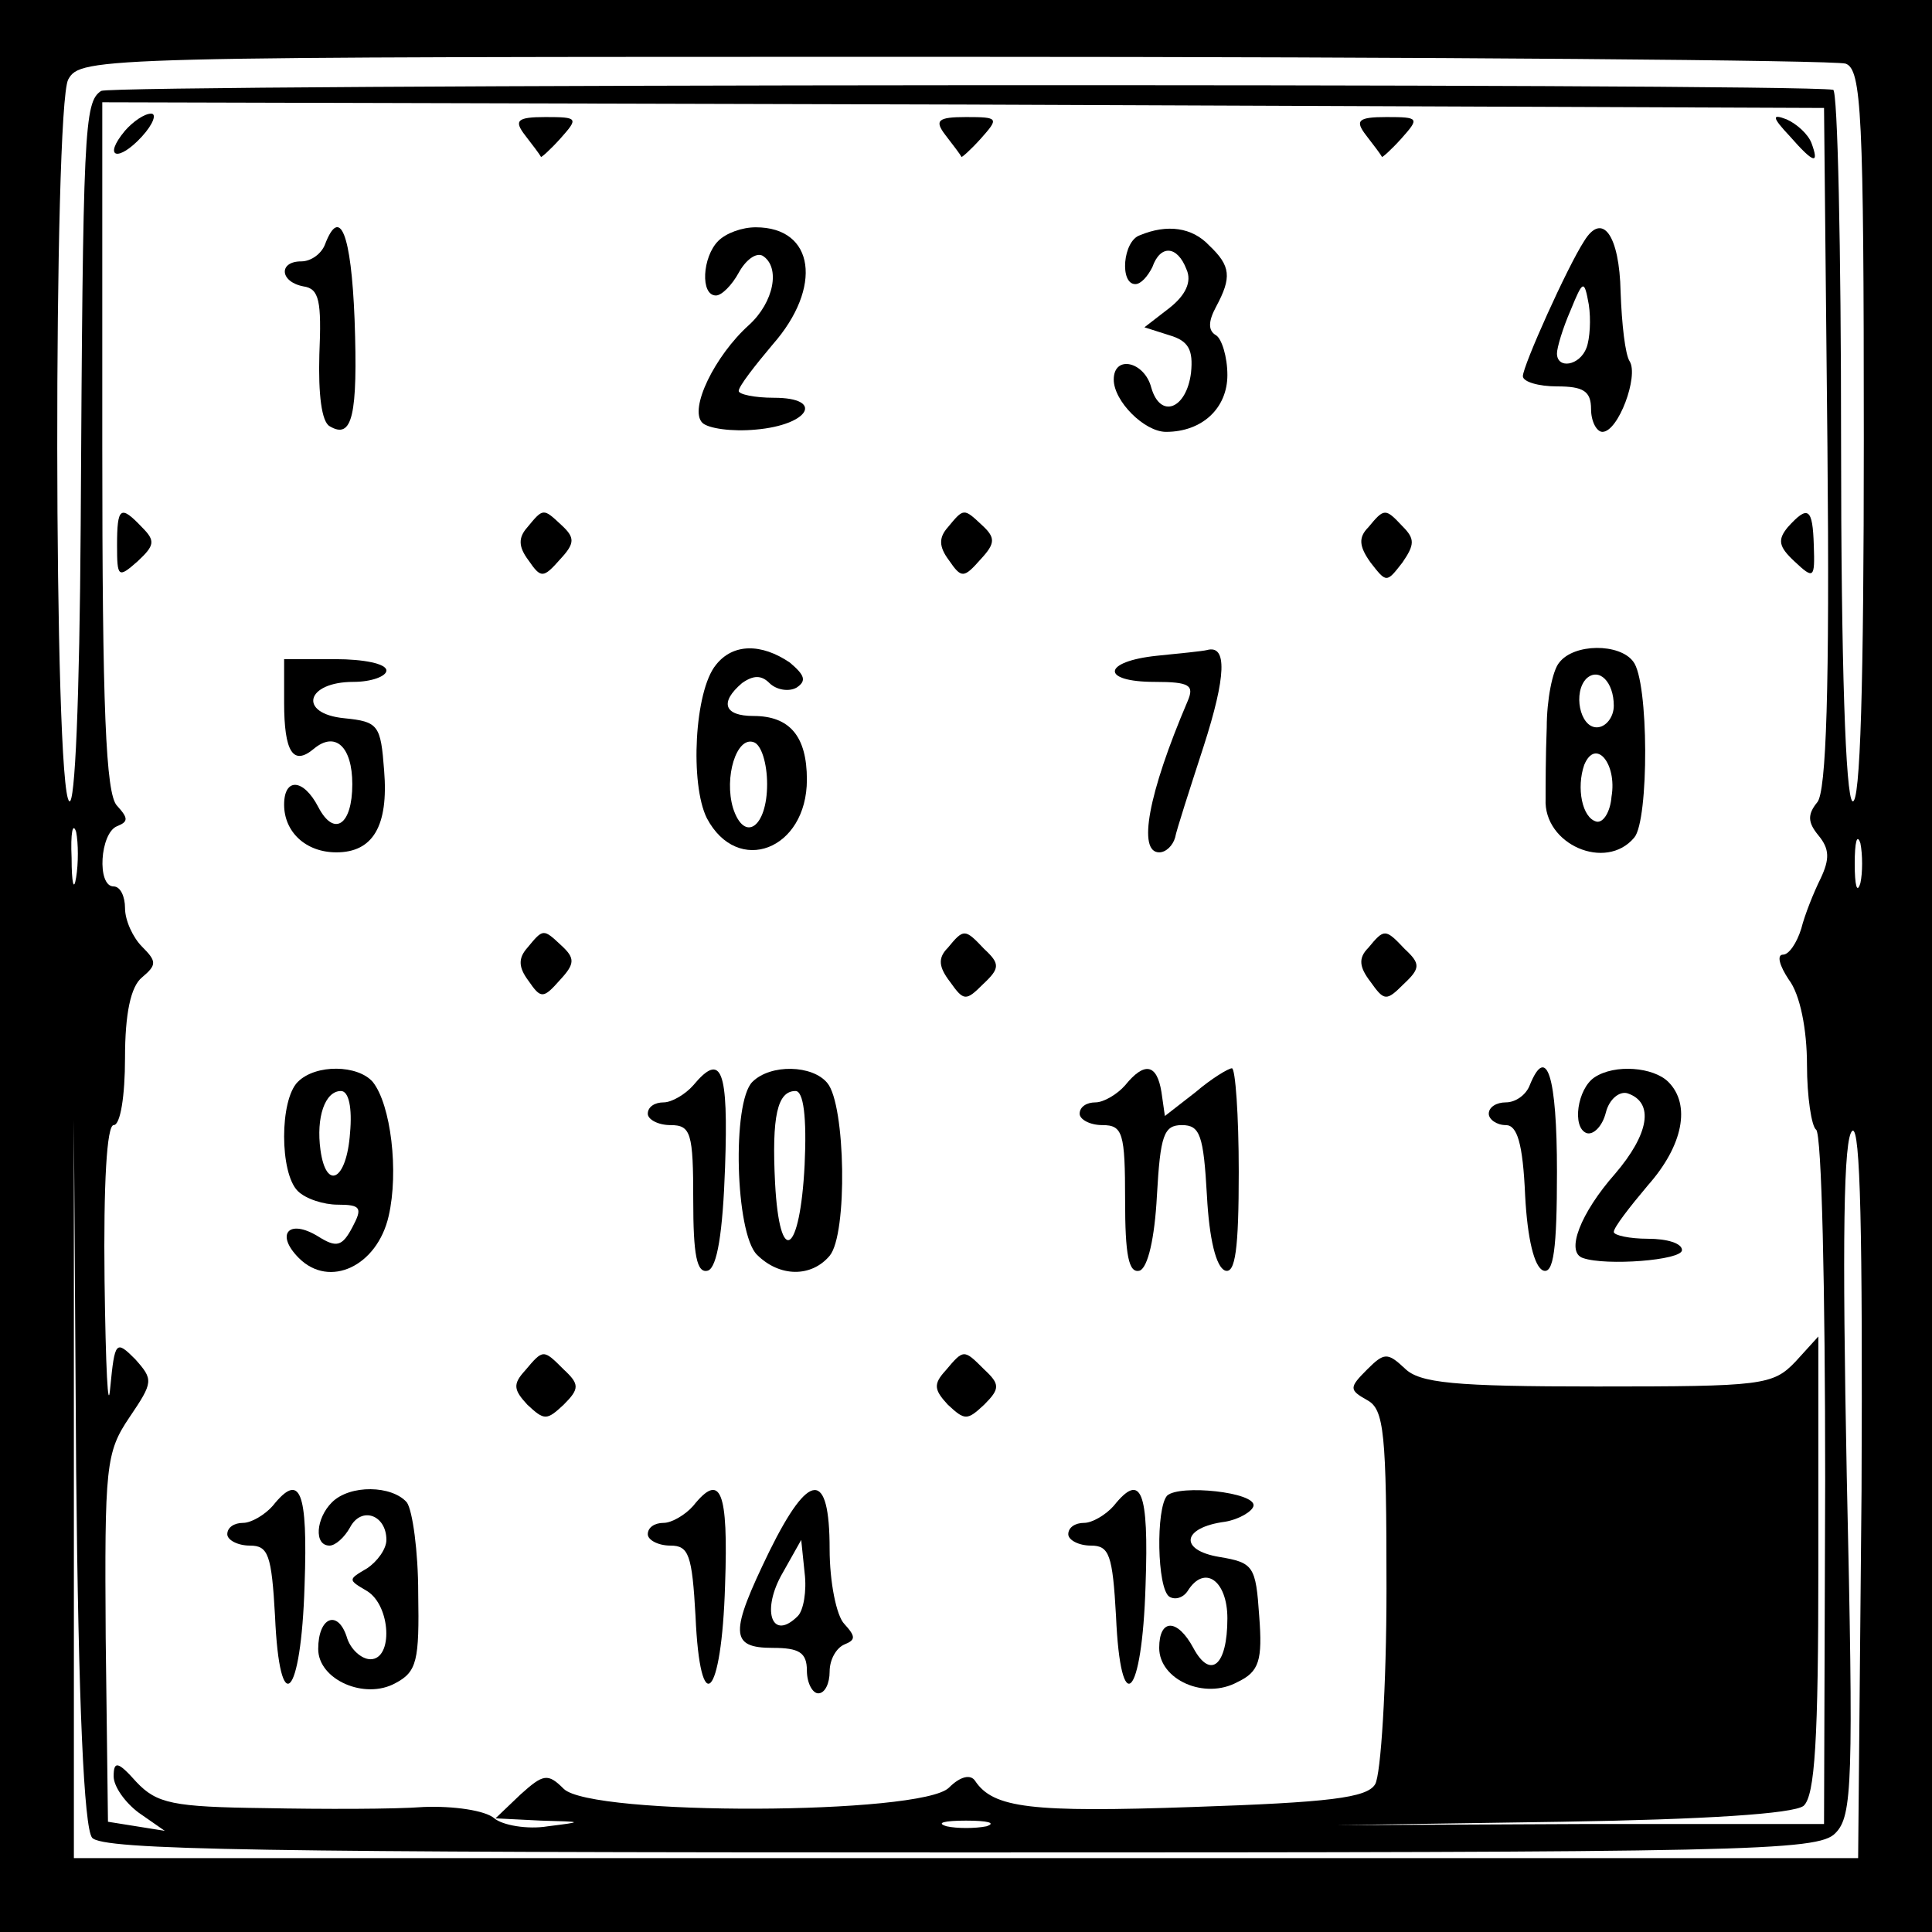 <?xml version="1.0" standalone="no"?>
<!DOCTYPE svg PUBLIC "-//W3C//DTD SVG 20010904//EN"
 "http://www.w3.org/TR/2001/REC-SVG-20010904/DTD/svg10.dtd">
<svg version="1.0" xmlns="http://www.w3.org/2000/svg"
 width="170pt" height="170pt" viewBox="0 0 170 170"
 preserveAspectRatio="xMidYMid meet">
<g transform="translate(0,170) scale(0.1,-0.1)"
fill="#000000" stroke="none">
<path d="M0 850 l0 -850 850 0 850 0 0 850 0 850 -850 0 -850 0 0 -850z m1624
794 c14 -5 16 -44 16 -331 0 -213 -3 -322 -10 -318 -6 4 -10 120 -10 316 0
170 -3 310 -7 310 -38 6 -1513 5 -1524 -1 -15 -10 -16 -32 -18 -383 -1 -153
-5 -246 -10 -242 -14 8 -14 610 -1 635 11 20 24 20 780 20 422 0 775 -3 784
-6z m-16 -338 c2 -212 -1 -303 -9 -312 -9 -11 -8 -18 1 -29 10 -12 10 -21 2
-38 -6 -12 -14 -32 -17 -44 -4 -13 -11 -23 -16 -23 -6 0 -3 -10 5 -22 10 -13
16 -44 16 -75 0 -28 4 -54 8 -57 5 -3 8 -141 8 -308 l-1 -303 -215 0 -215 -1
199 3 c126 2 204 7 213 14 10 9 13 58 13 212 l0 201 -20 -22 c-20 -21 -29 -22
-175 -22 -126 0 -156 3 -169 16 -15 14 -18 14 -33 -1 -16 -16 -16 -18 0 -27
15 -8 17 -29 17 -166 0 -86 -5 -164 -10 -172 -7 -12 -41 -16 -160 -20 -143 -5
-176 -1 -192 23 -4 6 -13 4 -23 -6 -24 -24 -315 -25 -339 -1 -14 14 -18 13
-38 -5 l-22 -21 40 -2 c37 -1 38 -1 6 -5 -18 -3 -40 1 -47 7 -8 7 -36 11 -62
10 -26 -2 -89 -2 -140 -1 -81 1 -95 4 -113 23 -16 18 -20 19 -20 5 0 -9 10
-23 22 -32 l23 -16 -25 4 -25 4 -2 162 c-1 151 0 163 21 194 21 31 21 33 5 51
-17 17 -18 16 -22 -25 -2 -24 -4 18 -5 94 -1 86 2 137 8 137 6 0 10 26 10 59
0 39 5 63 15 71 13 11 13 14 0 27 -8 8 -15 23 -15 34 0 10 -4 19 -10 19 -15 0
-12 47 3 53 10 4 10 7 0 18 -10 10 -13 87 -13 316 l0 303 758 -2 757 -3 3
-299z m-1541 -378 c-2 -13 -4 -5 -4 17 -1 22 1 32 4 23 2 -10 2 -28 0 -40z
m1570 -5 c-3 -10 -5 -2 -5 17 0 19 2 27 5 18 2 -10 2 -26 0 -35z m-1556 -840
c9 -11 149 -13 765 -13 690 0 754 1 769 17 15 15 16 44 10 314 -4 207 -3 299
5 304 7 4 9 -90 8 -317 l-3 -323 -785 0 -785 0 0 325 0 325 2 -309 c2 -208 7
-314 14 -323z m787 10 c-10 -2 -26 -2 -35 0 -10 3 -2 5 17 5 19 0 27 -2 18 -5z"/>
<path d="M110 1585 c-20 -24 -6 -28 15 -5 10 11 13 20 8 20 -6 0 -16 -7 -23
-15z"/>
<path d="M462 1581 c7 -9 13 -17 14 -19 0 -1 8 6 17 16 16 18 16 19 -13 19
-25 0 -28 -3 -18 -16z"/>
<path d="M832 1581 c7 -9 13 -17 14 -19 0 -1 8 6 17 16 16 18 16 19 -13 19
-25 0 -28 -3 -18 -16z"/>
<path d="M1202 1581 c7 -9 13 -17 14 -19 0 -1 8 6 17 16 16 18 16 19 -13 19
-25 0 -28 -3 -18 -16z"/>
<path d="M1575 1580 c21 -24 26 -25 19 -6 -3 8 -13 17 -22 21 -13 5 -13 2 3
-15z"/>
<path d="M286 1485 c-3 -8 -12 -15 -21 -15 -20 0 -19 -18 2 -22 14 -2 16 -13
14 -60 -1 -35 2 -59 9 -63 20 -12 25 9 22 94 -3 76 -13 100 -26 66z"/>
<path d="M632 1488 c-14 -14 -16 -48 -2 -48 5 0 14 9 20 20 6 11 15 18 21 15
16 -10 10 -41 -12 -61 -30 -27 -53 -74 -41 -86 5 -5 26 -8 47 -6 47 4 61 28
16 28 -17 0 -31 3 -31 6 0 4 14 22 30 41 44 50 37 103 -15 103 -12 0 -26 -5
-33 -12z"/>
<path d="M1003 1493 c-15 -5 -18 -43 -4 -43 5 0 11 7 15 15 7 20 22 19 30 -2
5 -11 -1 -23 -15 -34 l-22 -17 22 -7 c17 -5 21 -13 19 -33 -4 -32 -27 -41 -35
-13 -6 23 -33 29 -33 7 0 -19 27 -46 46 -46 32 0 54 21 54 50 0 16 -5 32 -10
35 -7 4 -7 12 0 25 14 26 13 36 -6 54 -15 16 -37 19 -61 9z"/>
<path d="M1394 1488 c-15 -23 -54 -110 -54 -119 0 -5 14 -9 30 -9 23 0 30 -4
30 -20 0 -11 5 -20 10 -20 14 0 32 49 24 62 -4 6 -7 33 -8 61 -1 50 -16 71
-32 45z m2 -94 c-6 -16 -26 -19 -26 -5 0 5 5 22 12 38 11 27 12 27 16 5 2 -13
1 -30 -2 -38z"/>
<path d="M103 1220 c0 -28 1 -29 18 -14 15 14 16 18 4 30 -19 20 -22 18 -22
-16z"/>
<path d="M464 1236 c-8 -9 -8 -17 1 -29 11 -16 13 -16 28 1 13 14 13 19 1 30
-16 15 -16 15 -30 -2z"/>
<path d="M834 1236 c-8 -9 -8 -17 1 -29 11 -16 13 -16 28 1 13 14 13 19 1 30
-16 15 -16 15 -30 -2z"/>
<path d="M1204 1236 c-9 -9 -8 -17 2 -31 14 -18 14 -18 28 0 11 16 11 21 0 32
-15 16 -16 16 -30 -1z"/>
<path d="M1573 1236 c-9 -11 -8 -17 6 -30 17 -16 18 -15 17 14 -1 33 -5 36
-23 16z"/>
<path d="M630 1115 c-19 -23 -23 -105 -8 -135 27 -51 88 -28 88 34 0 38 -15
56 -47 56 -26 0 -30 12 -10 29 10 7 17 7 24 0 6 -6 17 -8 24 -4 9 6 7 11 -6
22 -25 17 -50 17 -65 -2z m45 -105 c0 -38 -20 -52 -30 -21 -8 27 3 63 18 58 7
-2 12 -19 12 -37z"/>
<path d="M1018 1123 c-48 -5 -50 -23 -2 -23 31 0 35 -3 29 -17 -35 -82 -44
-133 -25 -133 6 0 12 6 14 13 1 6 13 43 25 80 20 62 21 90 3 85 -4 -1 -24 -3
-44 -5z"/>
<path d="M1372 1117 c-6 -7 -11 -33 -11 -57 -1 -25 -1 -53 -1 -63 -2 -40 53
-64 78 -34 13 15 13 138 -1 155 -12 16 -52 16 -65 -1z m48 -38 c0 -10 -7 -19
-15 -19 -15 0 -21 31 -9 43 11 10 24 -3 24 -24z m-2 -80 c-1 -13 -7 -23 -13
-22 -13 3 -18 30 -11 50 10 24 29 1 24 -28z"/>
<path d="M250 1082 c0 -44 8 -56 26 -41 19 16 34 2 34 -31 0 -36 -16 -47 -30
-20 -13 25 -30 26 -30 2 0 -24 19 -42 46 -42 32 0 46 23 42 72 -3 40 -5 43
-35 46 -41 4 -34 32 8 32 16 0 29 5 29 10 0 6 -20 10 -45 10 l-45 0 0 -38z"/>
<path d="M464 866 c-8 -9 -8 -17 1 -29 11 -16 13 -16 28 1 13 14 13 19 1 30
-16 15 -16 15 -30 -2z"/>
<path d="M834 866 c-9 -9 -8 -17 2 -30 12 -17 14 -17 29 -2 15 14 15 18 1 31
-17 18 -18 18 -32 1z"/>
<path d="M1204 866 c-9 -9 -8 -17 2 -30 12 -17 14 -17 29 -2 15 14 15 18 1 31
-17 18 -18 18 -32 1z"/>
<path d="M262 748 c-16 -16 -16 -80 0 -96 7 -7 23 -12 35 -12 21 0 22 -3 13
-20 -9 -17 -14 -18 -30 -8 -26 16 -38 2 -17 -19 27 -27 69 -7 79 37 9 39 2 98
-14 118 -13 15 -50 16 -66 0z m46 -45 c-3 -42 -21 -51 -26 -15 -4 29 4 52 18
52 7 0 10 -15 8 -37z"/>
<path d="M610 745 c-7 -8 -19 -15 -26 -15 -8 0 -14 -4 -14 -10 0 -5 9 -10 20
-10 18 0 20 -7 20 -66 0 -48 3 -65 13 -62 8 3 13 33 15 91 3 86 -3 102 -28 72z"/>
<path d="M662 748 c-18 -18 -15 -133 4 -152 20 -20 48 -20 64 -1 16 19 14 133
-2 152 -13 16 -50 17 -66 1z m46 -73 c-4 -79 -22 -91 -26 -16 -3 59 2 81 18
81 7 0 10 -23 8 -65z"/>
<path d="M990 745 c-7 -8 -19 -15 -26 -15 -8 0 -14 -4 -14 -10 0 -5 9 -10 20
-10 18 0 20 -7 20 -66 0 -48 3 -65 13 -62 7 3 13 28 15 66 3 53 6 62 22 62 16
0 19 -9 22 -62 2 -38 8 -63 16 -66 9 -3 12 19 12 87 0 50 -3 91 -6 91 -3 0
-18 -9 -32 -21 l-27 -21 -3 21 c-4 25 -15 27 -32 6z"/>
<path d="M1346 745 c-3 -8 -12 -15 -21 -15 -8 0 -15 -4 -15 -10 0 -5 7 -10 15
-10 10 0 15 -16 17 -62 2 -38 8 -63 16 -66 9 -3 12 19 12 87 0 84 -9 113 -24
76z"/>
<path d="M1403 752 c-15 -10 -20 -44 -7 -49 6 -2 14 6 17 18 3 12 12 19 19 17
24 -8 19 -36 -11 -71 -30 -34 -44 -69 -28 -74 20 -7 87 -2 87 7 0 6 -13 10
-30 10 -16 0 -30 3 -30 6 0 4 14 22 30 41 31 35 38 71 18 91 -13 13 -47 16
-65 4z"/>
<path d="M462 494 c-11 -12 -10 -17 2 -30 15 -14 17 -14 32 0 14 14 14 18 0
31 -18 18 -18 18 -34 -1z"/>
<path d="M832 494 c-11 -12 -10 -17 2 -30 15 -14 17 -14 32 0 14 14 14 18 0
31 -18 18 -18 18 -34 -1z"/>
<path d="M240 375 c-7 -8 -19 -15 -26 -15 -8 0 -14 -4 -14 -10 0 -5 9 -10 20
-10 16 0 19 -8 22 -62 4 -92 23 -73 26 27 3 84 -4 100 -28 70z"/>
<path d="M292 378 c-14 -14 -16 -38 -2 -38 5 0 13 7 18 16 10 19 32 11 32 -11
0 -8 -8 -19 -17 -25 -17 -10 -17 -10 0 -20 21 -13 23 -60 3 -60 -8 0 -18 9
-21 20 -8 24 -25 17 -25 -11 0 -27 41 -45 68 -30 19 10 21 20 20 79 0 37 -5
73 -10 80 -13 15 -50 16 -66 0z"/>
<path d="M610 375 c-7 -8 -19 -15 -26 -15 -8 0 -14 -4 -14 -10 0 -5 9 -10 20
-10 16 0 19 -8 22 -62 4 -92 23 -73 26 27 3 84 -4 100 -28 70z"/>
<path d="M677 335 c-35 -72 -35 -85 3 -85 23 0 30 -4 30 -20 0 -11 5 -20 10
-20 6 0 10 9 10 19 0 11 6 21 13 24 10 4 10 7 0 18 -7 7 -13 37 -13 66 0 70
-18 69 -53 -2z m25 -57 c-22 -22 -32 3 -15 35 l18 32 3 -29 c2 -16 -1 -33 -6
-38z"/>
<path d="M980 375 c-7 -8 -19 -15 -26 -15 -8 0 -14 -4 -14 -10 0 -5 9 -10 20
-10 16 0 19 -8 22 -62 4 -92 23 -73 26 27 3 84 -4 100 -28 70z"/>
<path d="M1027 384 c-10 -11 -9 -82 2 -89 5 -3 12 -1 16 5 15 24 35 9 35 -24
0 -42 -15 -54 -30 -26 -14 26 -30 26 -30 0 0 -28 40 -46 69 -30 19 9 22 19 19
58 -3 44 -5 47 -35 52 -36 6 -33 26 5 31 12 2 24 9 25 14 2 12 -65 19 -76 9z"/>
</g>
</svg>
